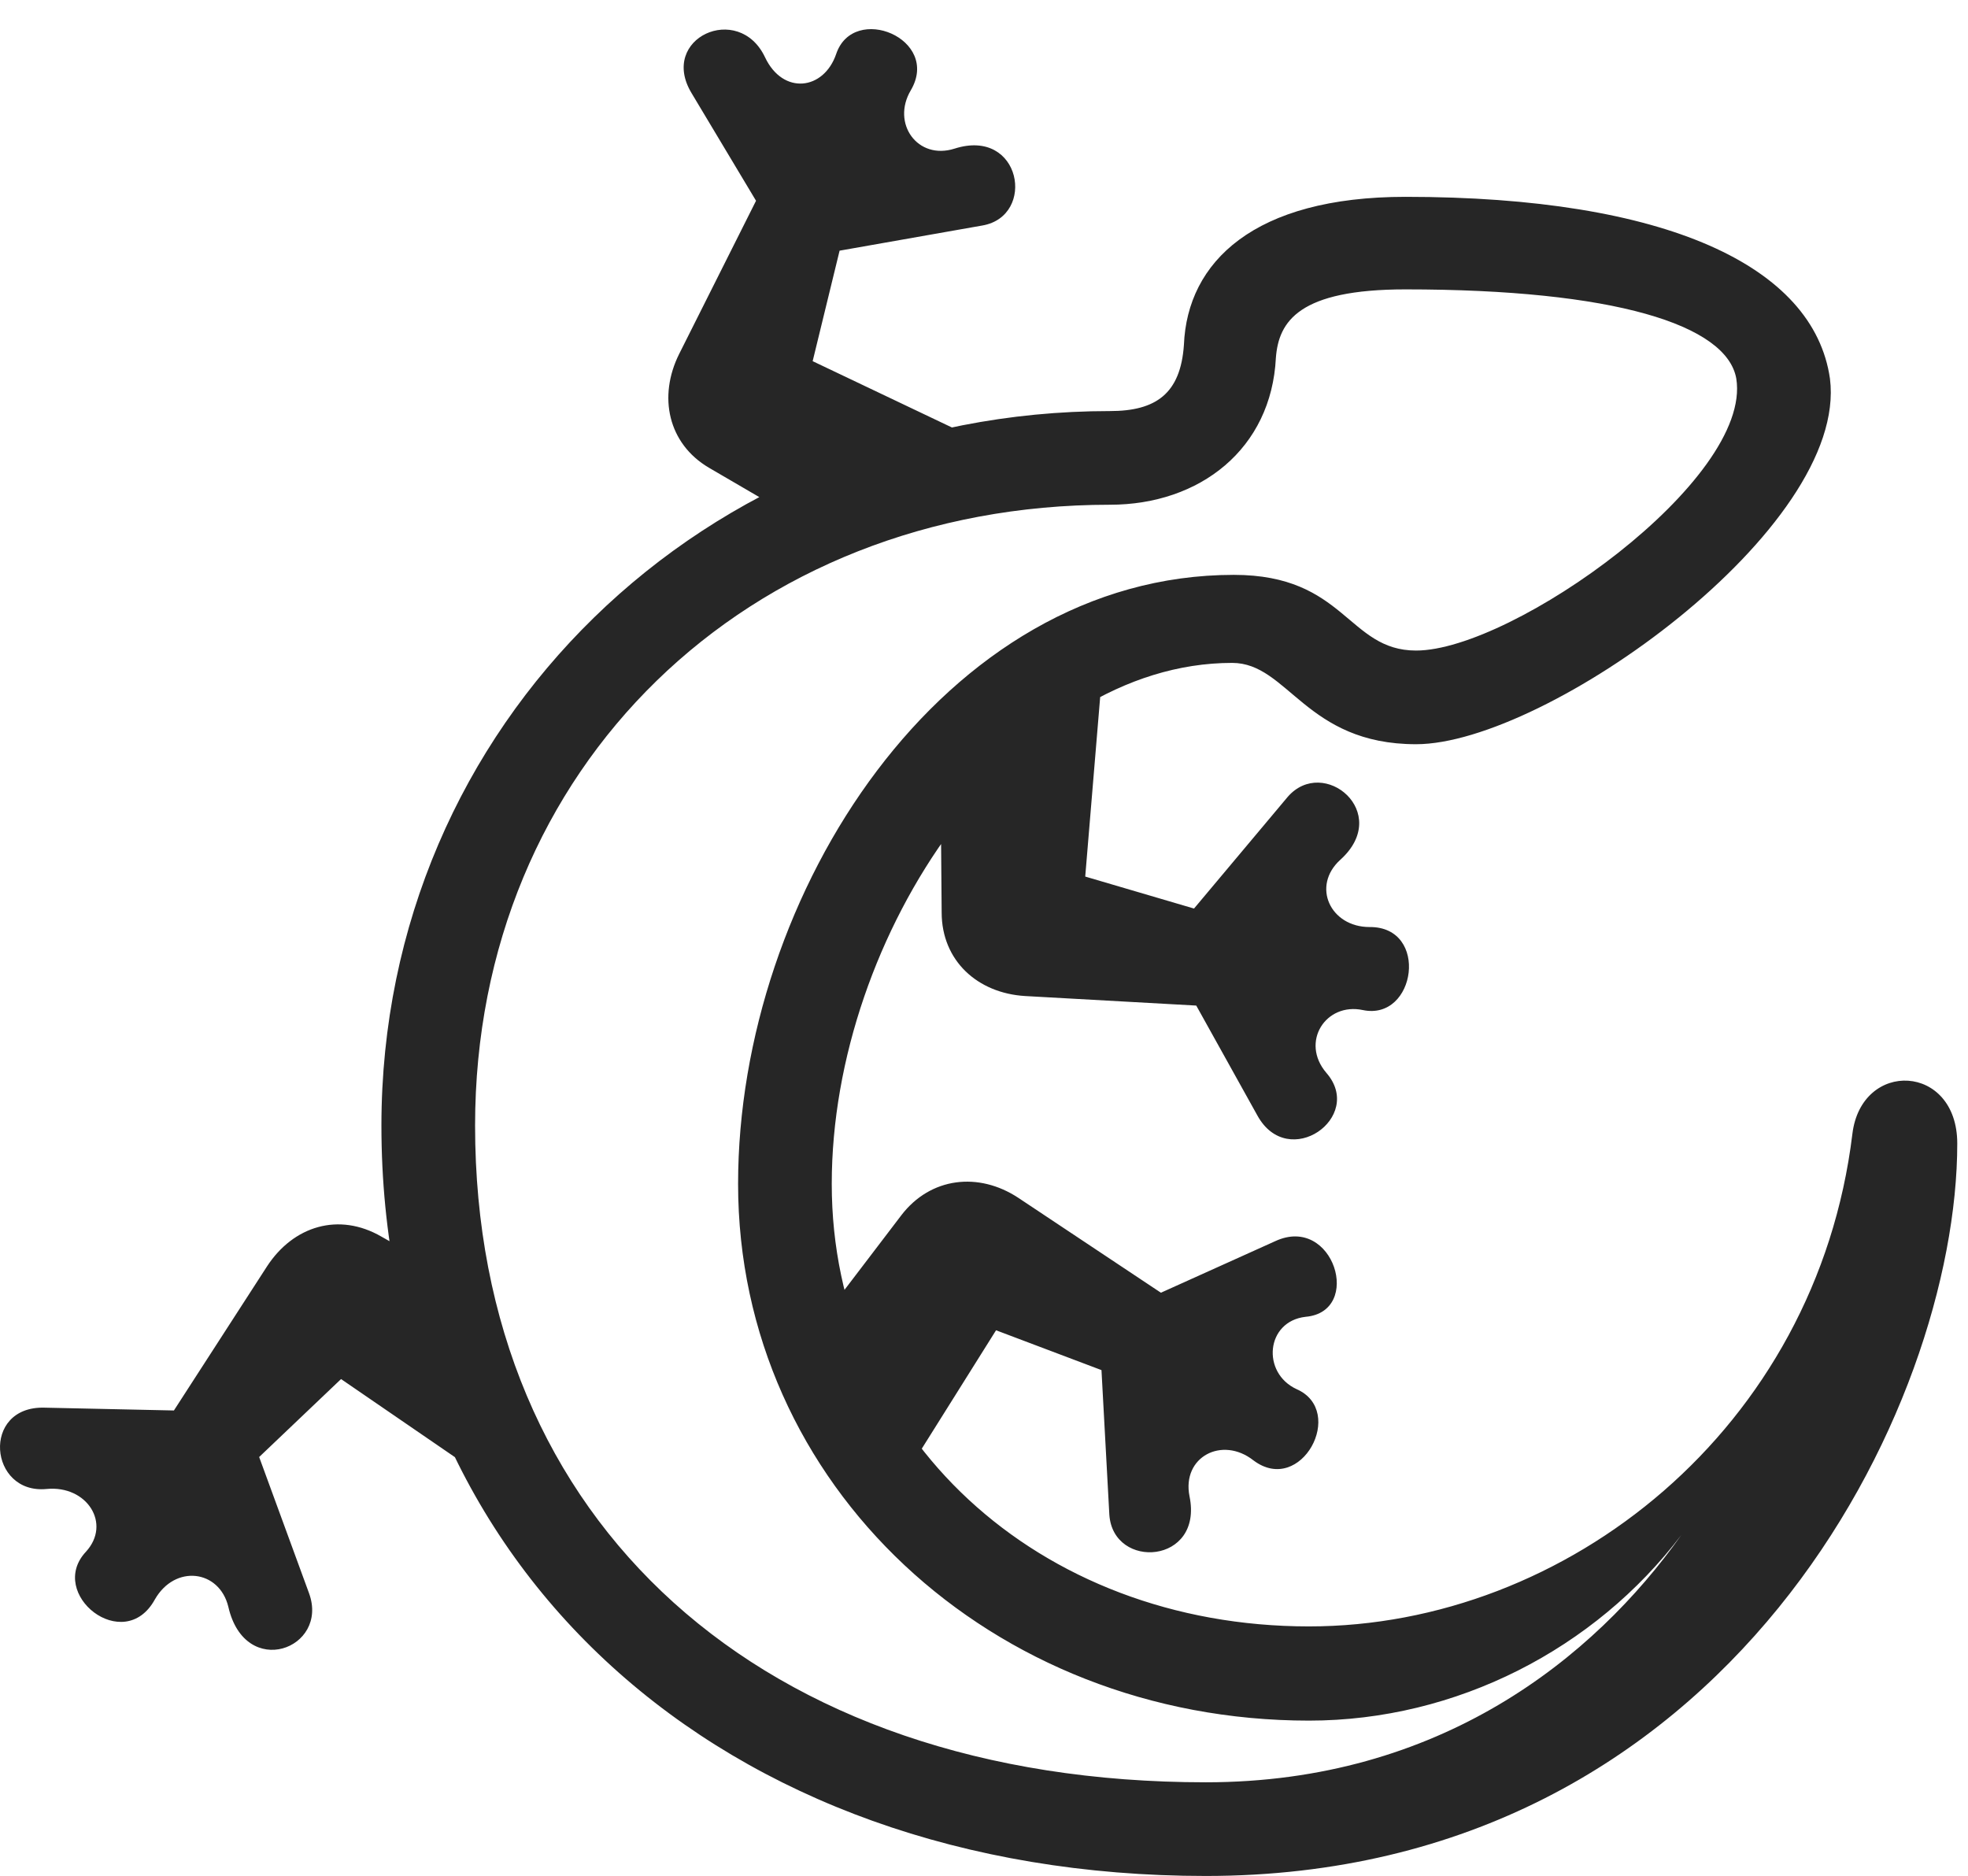 <?xml version="1.0" encoding="UTF-8"?>
<!--Generator: Apple Native CoreSVG 326-->
<!DOCTYPE svg
PUBLIC "-//W3C//DTD SVG 1.1//EN"
       "http://www.w3.org/Graphics/SVG/1.1/DTD/svg11.dtd">
<svg version="1.1" xmlns="http://www.w3.org/2000/svg" xmlns:xlink="http://www.w3.org/1999/xlink" viewBox="0 0 68.541 65.332">
 <g>
  <rect height="65.332" opacity="0" width="68.541" x="0" y="0"/>
  <path d="M41.995 65.332C60.276 65.332 68.167 48.945 68.167 39.824C68.167 37.031 64.827 36.895 64.514 39.492C63.264 49.766 54.553 56.641 45.589 56.641C36.136 56.641 28.968 50 28.968 41.23C28.968 32.52 35.432 23.086 42.913 23.086C44.866 23.086 45.471 25.918 49.319 25.918C53.831 25.918 64.397 18.398 63.733 13.184C63.167 9.258 58.011 6.855 48.948 6.855C43.675 6.855 41.35 9.121 41.233 12.012C41.116 13.711 40.257 14.316 38.655 14.316C24.573 14.316 13.284 25.195 13.284 39.199C13.284 54.59 25.12 65.332 41.995 65.332ZM41.995 62.07C26.507 62.07 16.546 53.008 16.546 39.199C16.546 26.719 26.038 17.578 38.655 17.578C41.8 17.578 44.28 15.625 44.436 12.461C44.534 11.191 45.237 10.078 48.948 10.078C56.214 10.078 60.139 11.309 60.471 13.184C61.038 16.719 52.678 22.656 49.319 22.656C46.936 22.656 46.858 20.02 42.971 20.02C32.854 20.02 25.706 31.133 25.706 41.23C25.706 51.719 34.534 59.922 45.589 59.922C50.725 59.922 55.55 57.422 58.557 53.457C55.511 57.754 50.139 62.07 41.995 62.07ZM23.655 12.324C22.913 13.809 23.265 15.449 24.69 16.289L28.577 18.555L35.647 16.074L28.303 12.578L29.241 8.73L34.221 7.852C36.096 7.52 35.569 4.434 33.245 5.176C31.956 5.586 31.038 4.297 31.721 3.145C32.776 1.348 29.729 0.098 29.124 1.875C28.694 3.145 27.268 3.32 26.643 1.992C25.725 0.059 22.932 1.328 24.085 3.242L26.331 6.992ZM35.706 34.688L41.663 35.02L43.792 38.848C44.866 40.801 47.542 38.906 46.194 37.363C45.276 36.289 46.175 34.902 47.464 35.176C49.319 35.566 49.788 32.266 47.698 32.285C46.331 32.285 45.667 30.859 46.682 29.941C48.499 28.301 46.096 26.309 44.846 27.754L41.585 31.641L37.796 30.527L38.44 22.793L32.757 27.129L32.796 31.777C32.796 33.457 34.046 34.59 35.706 34.688ZM9.3 44.102L6.057 49.121L1.546 49.023C-0.661 48.965-0.388 52.051 1.624 51.855C3.03 51.719 3.889 53.066 2.991 54.043C1.624 55.508 4.319 57.656 5.393 55.703C6.096 54.473 7.639 54.668 7.952 55.957C8.538 58.516 11.468 57.422 10.764 55.488L9.026 50.742L11.878 48.027L18.343 52.461L16.663 44.98L13.284 43.066C11.8 42.207 10.218 42.695 9.3 44.102ZM35.471 41.719C34.085 40.801 32.405 40.996 31.39 42.324L28.577 46.016L30.647 52.773L34.69 46.328L38.362 47.715L38.636 52.754C38.772 54.688 41.917 54.473 41.428 52.109C41.155 50.742 42.561 50 43.655 50.859C45.315 52.109 46.897 49.141 45.159 48.379C43.928 47.812 44.085 46.016 45.471 45.859C47.483 45.684 46.448 42.285 44.417 43.223L40.432 45.02Z" fill="black" fill-opacity="0.85"/>
 </g>
</svg>
